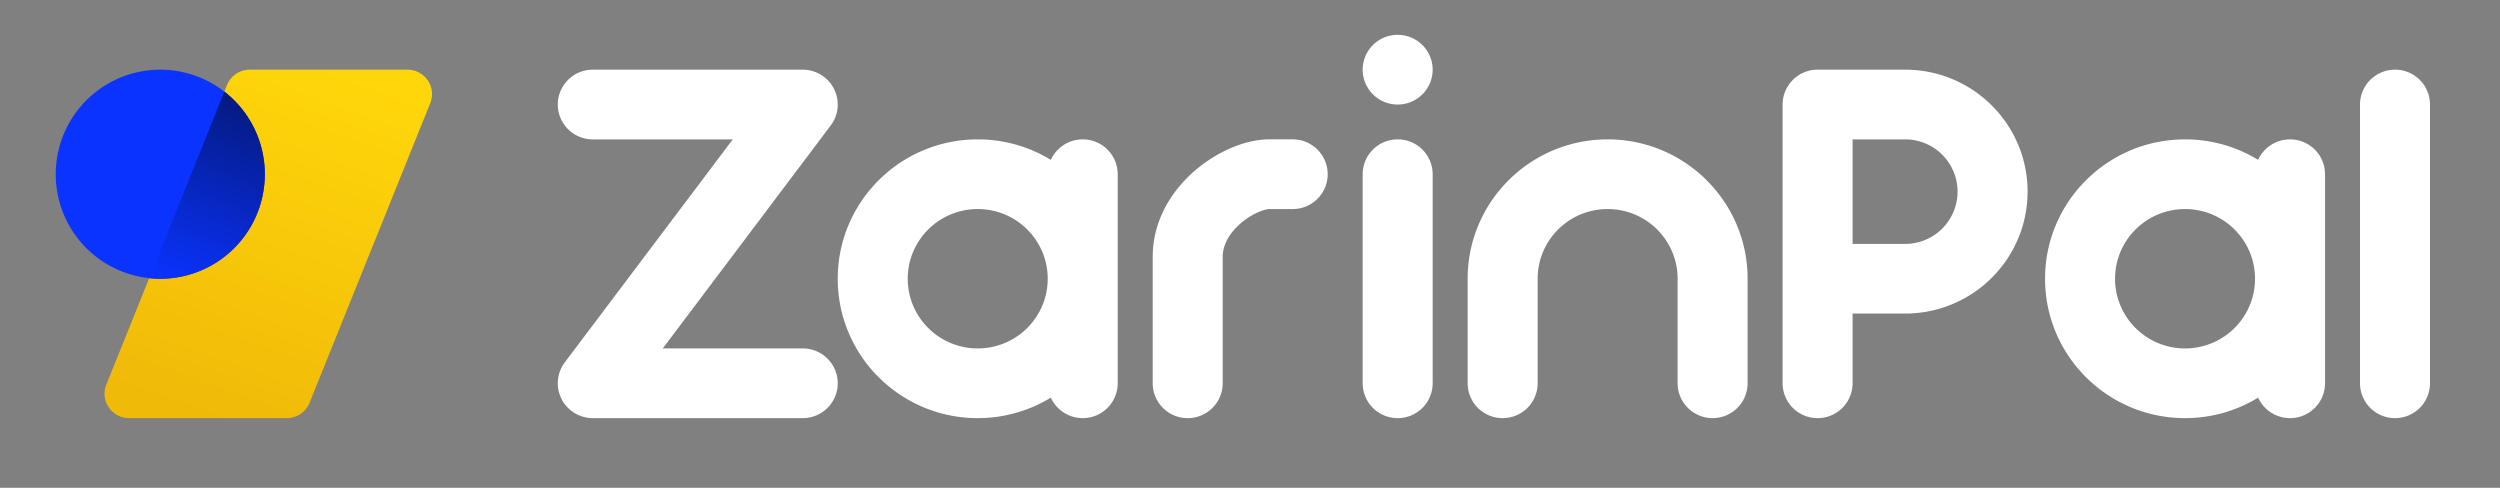 <svg width="164" height="32" fill="none" xmlns="http://www.w3.org/2000/svg"><rect width="100%" height="100%" fill="#808080" stroke="none"/><path d="M14.893 5.577a1.611 1.611 0 0 1 1.496-1.006h10.34c1.14 0 1.92 1.144 1.497 2.195l-7.919 19.657a1.611 1.611 0 0 1-1.496 1.006H8.471c-1.14 0-1.92-1.144-1.497-2.195l7.919-19.657Z" fill="url(#a)"/><path d="M10.514 18.286a6.857 6.857 0 1 0 0-13.715 6.857 6.857 0 0 0 0 13.715Z" fill="#0A33FF"/><path d="M17.371 11.429a6.857 6.857 0 0 1-7.582 6.819l4.93-12.237a6.846 6.846 0 0 1 2.652 5.418Z" fill="url(#b)"/><path fill-rule="evenodd" clip-rule="evenodd" d="M157.113 4.571a2.29 2.29 0 0 1 2.296 2.286v18.286a2.291 2.291 0 0 1-2.296 2.286 2.291 2.291 0 0 1-2.296-2.286V6.857a2.29 2.29 0 0 1 2.296-2.286ZM143.339 9.143c-5.071 0-9.183 4.093-9.183 9.143 0 5.05 4.112 9.143 9.183 9.143a9.172 9.172 0 0 0 4.795-1.344 2.295 2.295 0 0 0 2.092 1.344 2.291 2.291 0 0 0 2.296-2.286V11.429a2.29 2.29 0 0 0-2.296-2.286c-.931 0-1.732.551-2.092 1.344a9.172 9.172 0 0 0-4.795-1.344Zm4.591 9.143c0-2.525-2.055-4.572-4.591-4.572s-4.591 2.047-4.591 4.572c0 2.524 2.055 4.571 4.591 4.571s4.591-2.047 4.591-4.571ZM116.939 18.284v6.859a2.29 2.29 0 0 0 2.296 2.286 2.29 2.29 0 0 0 2.295-2.286V20.57h3.444c4.437 0 8.035-3.581 8.035-8 0-4.418-3.598-8-8.035-8h-5.739a2.29 2.29 0 0 0-2.296 2.286V18.284ZM121.53 16h3.444a3.435 3.435 0 0 0 3.443-3.429 3.436 3.436 0 0 0-3.443-3.428h-3.444V16ZM112.348 27.429a2.291 2.291 0 0 1-2.296-2.286v-6.857c0-2.525-2.055-4.572-4.591-4.572s-4.591 2.047-4.591 4.572v6.857a2.291 2.291 0 0 1-2.296 2.286 2.29 2.29 0 0 1-2.296-2.286v-6.857c0-5.05 4.111-9.143 9.183-9.143 5.071 0 9.182 4.093 9.182 9.143v6.857a2.29 2.29 0 0 1-2.295 2.286Z" fill="#fff"/><path d="M93.983 4.571a2.29 2.29 0 0 1-2.296 2.286 2.29 2.29 0 0 1-2.296-2.286 2.29 2.29 0 0 1 2.296-2.285 2.29 2.29 0 0 1 2.296 2.285ZM93.983 11.429a2.29 2.29 0 0 0-2.296-2.286 2.29 2.29 0 0 0-2.296 2.286v13.714a2.29 2.29 0 0 0 2.296 2.286 2.29 2.29 0 0 0 2.296-2.286V11.429Z" fill="#fff"/><path fill-rule="evenodd" clip-rule="evenodd" d="M81.385 14.655c-.768.663-1.176 1.439-1.176 2.202v8.286a2.29 2.29 0 0 1-2.296 2.286 2.29 2.29 0 0 1-2.296-2.286v-8.286c0-2.475 1.322-4.413 2.758-5.655 1.38-1.192 3.233-2.06 4.894-2.06H84.8a2.29 2.29 0 0 1 2.296 2.287 2.29 2.29 0 0 1-2.296 2.285h-1.53c-.236 0-1.061.229-1.885.94ZM64.14 9.143c-5.072 0-9.184 4.093-9.184 9.143 0 5.05 4.112 9.143 9.183 9.143a9.17 9.17 0 0 0 4.795-1.344 2.297 2.297 0 0 0 2.092 1.344 2.29 2.29 0 0 0 2.296-2.286V11.429a2.29 2.29 0 0 0-2.296-2.286c-.93 0-1.732.551-2.092 1.344a9.169 9.169 0 0 0-4.795-1.344Zm4.59 9.143c0-2.525-2.055-4.572-4.59-4.572-2.537 0-4.592 2.047-4.592 4.572 0 2.524 2.055 4.571 4.591 4.571s4.591-2.047 4.591-4.571Z" fill="#fff"/><path fill-rule="evenodd" clip-rule="evenodd" d="M36.591 6.857a2.29 2.29 0 0 1 2.296-2.286H52.66c.87 0 1.664.49 2.053 1.264a2.277 2.277 0 0 1-.217 2.394L43.478 22.857h9.183a2.29 2.29 0 0 1 2.295 2.286 2.29 2.29 0 0 1-2.295 2.286H38.887c-.87 0-1.665-.49-2.053-1.264a2.278 2.278 0 0 1 .216-2.394L48.07 9.143h-9.183a2.29 2.29 0 0 1-2.296-2.286Z" fill="#fff"/><defs><linearGradient id="a" x1="21.86" y1="4.571" x2="13.779" y2="27.456" gradientUnits="userSpaceOnUse"><stop stop-color="#FFD60A"/><stop offset="1" stop-color="#F0BA09"/></linearGradient><linearGradient id="b" x1="14.668" y1="6.019" x2="9.771" y2="18.226" gradientUnits="userSpaceOnUse"><stop stop-color="#051A80"/><stop offset="1" stop-color="#0A33FF"/></linearGradient></defs></svg>